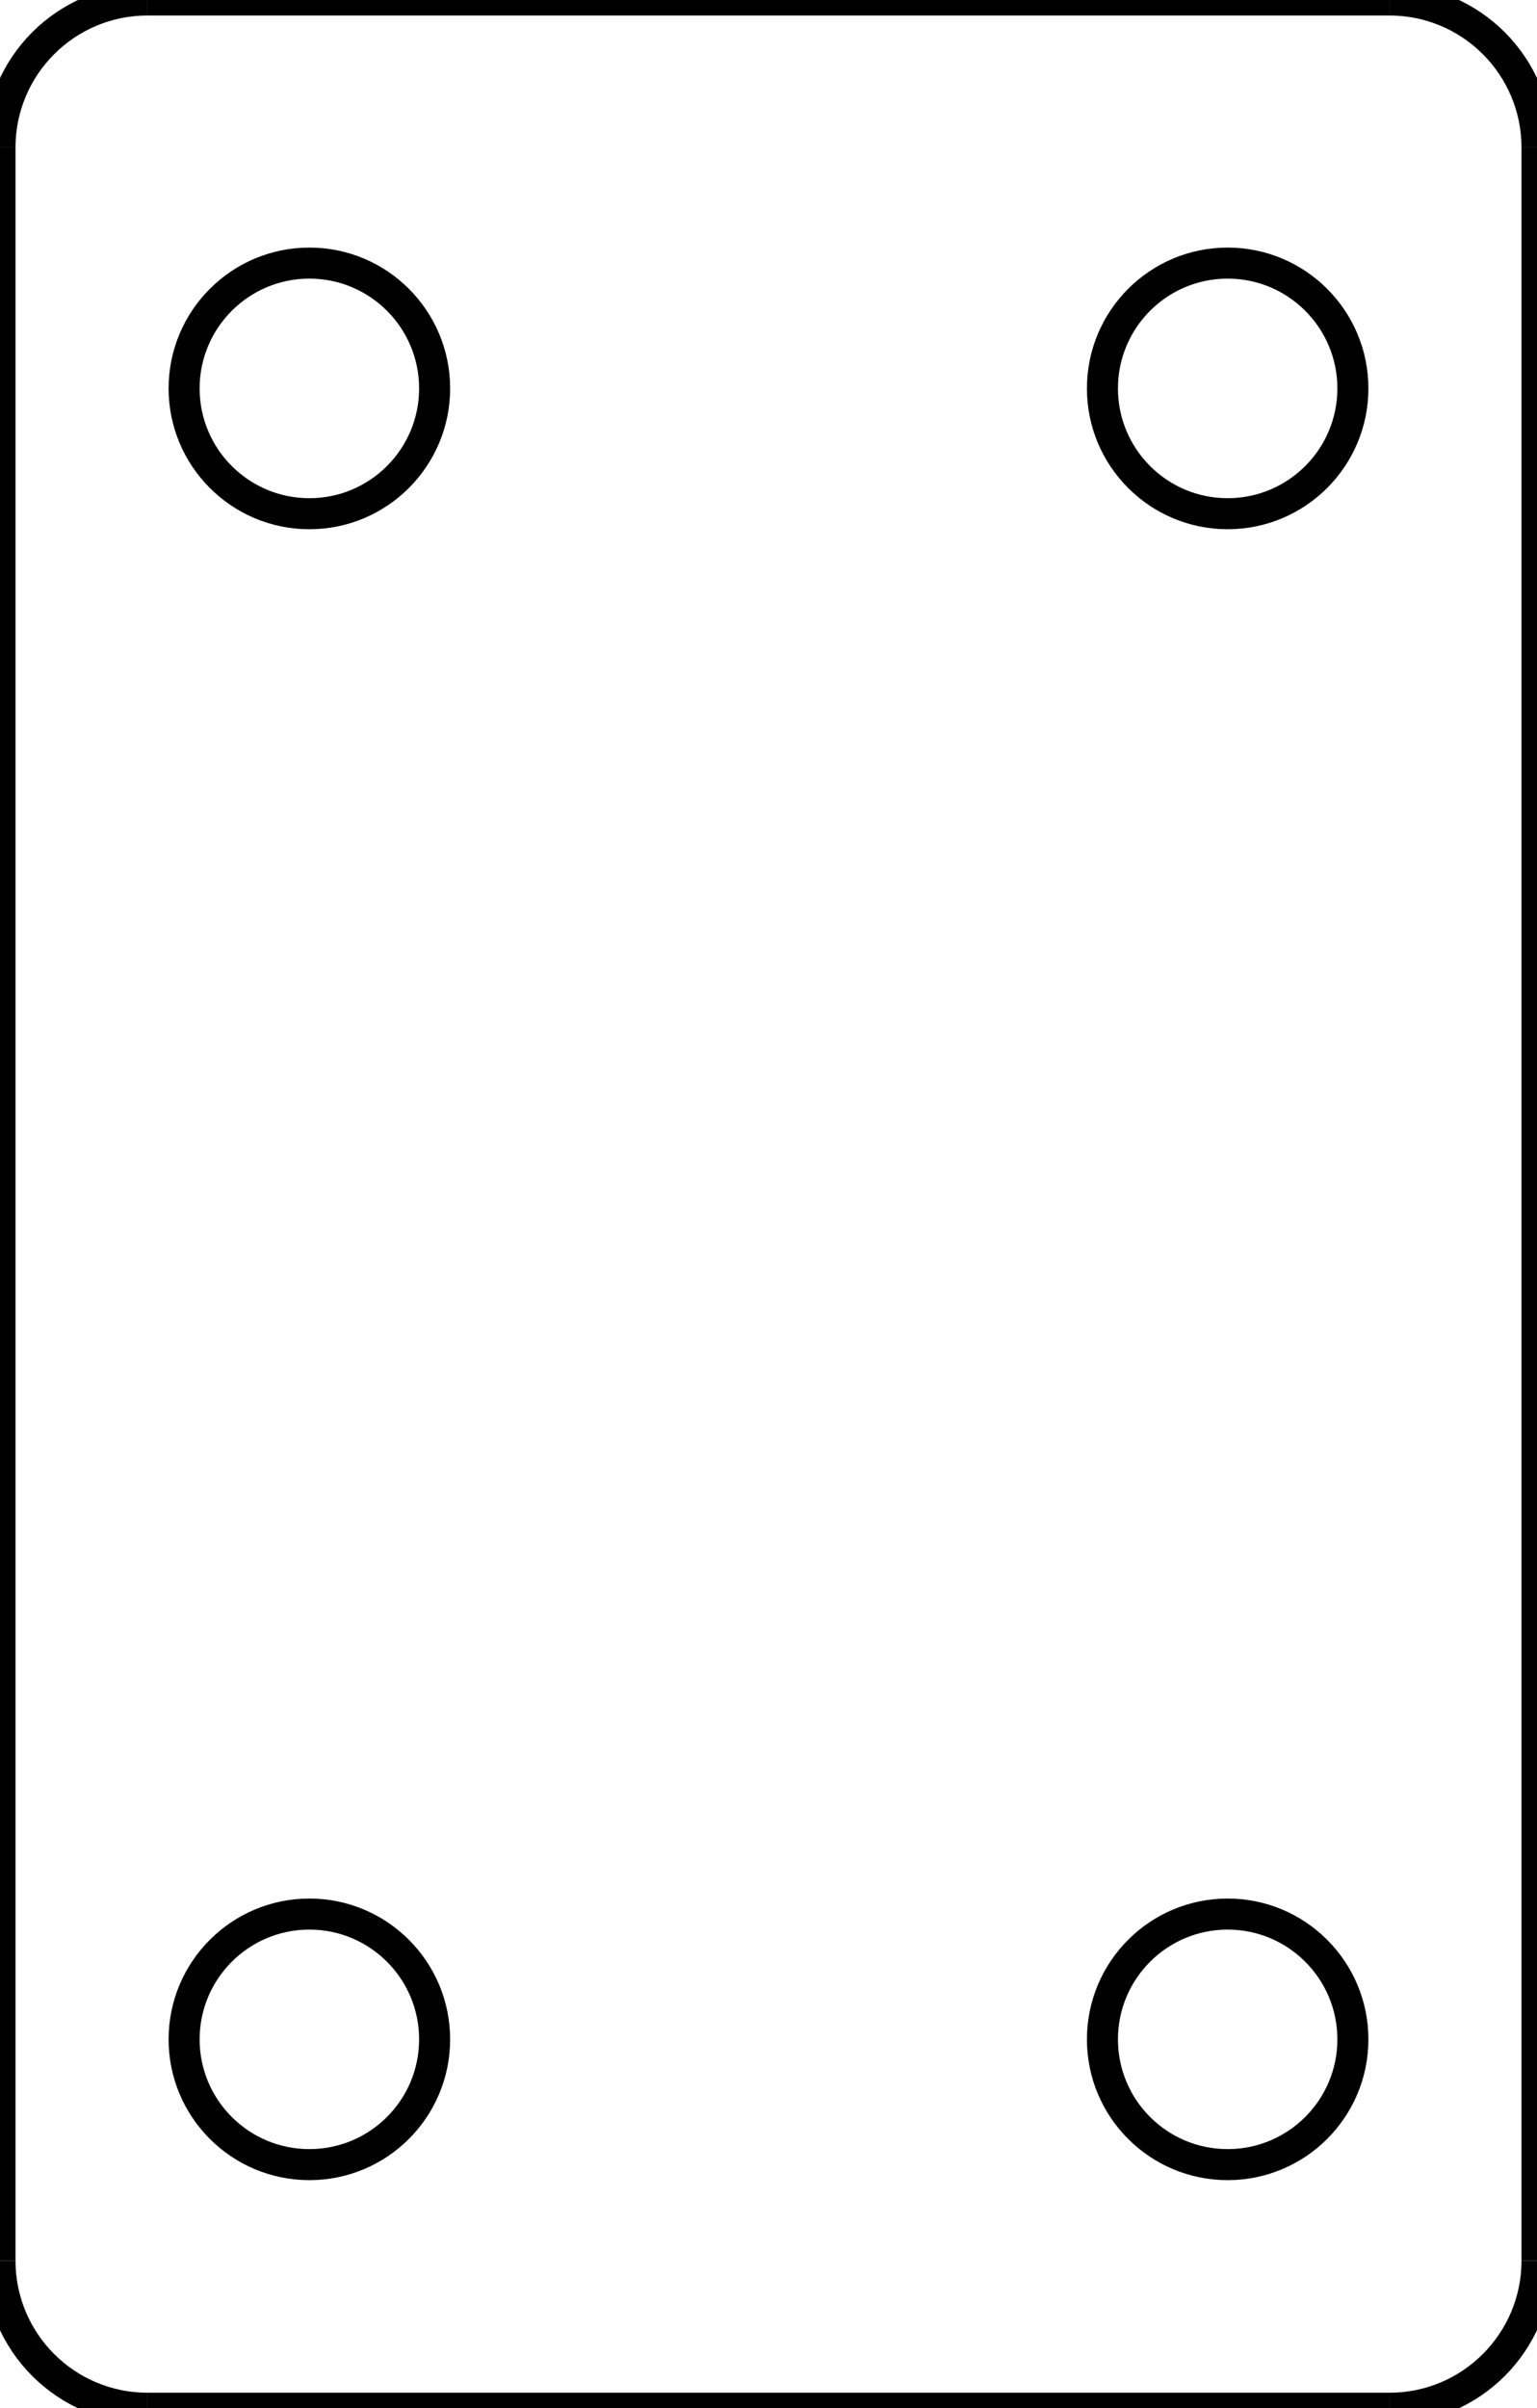 <svg width="24.769" height="38.792" viewBox="0 0 24.769 38.792" fill="none" xmlns="http://www.w3.org/2000/svg">
  <path d="M7.004 32.85 C7.004 33.965 6.1 34.868 4.986 34.868 C3.871 34.868 2.967 33.965 2.967 32.85 C2.967 31.736 3.871 30.832 4.986 30.832 C6.1 30.832 7.004 31.736 7.004 32.85" fill="none" stroke="black" stroke-width="0.5" />
  <path d="M7.004 6.257 C7.004 7.371 6.1 8.275 4.986 8.275 C3.871 8.275 2.967 7.371 2.967 6.257 C2.967 5.142 3.871 4.238 4.986 4.238 C6.1 4.238 7.004 5.142 7.004 6.257" fill="none" stroke="black" stroke-width="0.5" />
  <path d="M24.769 2.377 L24.769 36.415" fill="none" stroke="black" stroke-width="0.5" />
  <path d="M22.392 38.792 L2.377 38.792" fill="none" stroke="black" stroke-width="0.5" />
  <path d="M22.392 38.792 C23.705 38.792 24.769 37.728 24.769 36.415" fill="none" stroke="black" stroke-width="0.5" />
  <path d="M0 36.415 L0 2.377" fill="none" stroke="black" stroke-width="0.5" />
  <path d="M0 36.415 C0 37.728 1.064 38.792 2.377 38.792" fill="none" stroke="black" stroke-width="0.5" />
  <path d="M2.377 0 C1.064 0 0 1.064 0 2.377" fill="none" stroke="black" stroke-width="0.5" />
  <path d="M2.377 0 L22.392 0" fill="none" stroke="black" stroke-width="0.5" />
  <path d="M24.769 2.377 C24.769 1.064 23.705 0 22.392 0" fill="none" stroke="black" stroke-width="0.5" />
  <path d="M21.802 6.257 C21.802 7.371 20.898 8.275 19.784 8.275 C18.669 8.275 17.766 7.371 17.766 6.257 C17.766 5.142 18.669 4.238 19.784 4.238 C20.898 4.238 21.802 5.142 21.802 6.257" fill="none" stroke="black" stroke-width="0.5" />
  <path d="M21.802 32.85 C21.802 33.965 20.898 34.868 19.784 34.868 C18.669 34.868 17.766 33.965 17.766 32.85 C17.766 31.736 18.669 30.832 19.784 30.832 C20.898 30.832 21.802 31.736 21.802 32.85" fill="none" stroke="black" stroke-width="0.5" />
</svg>